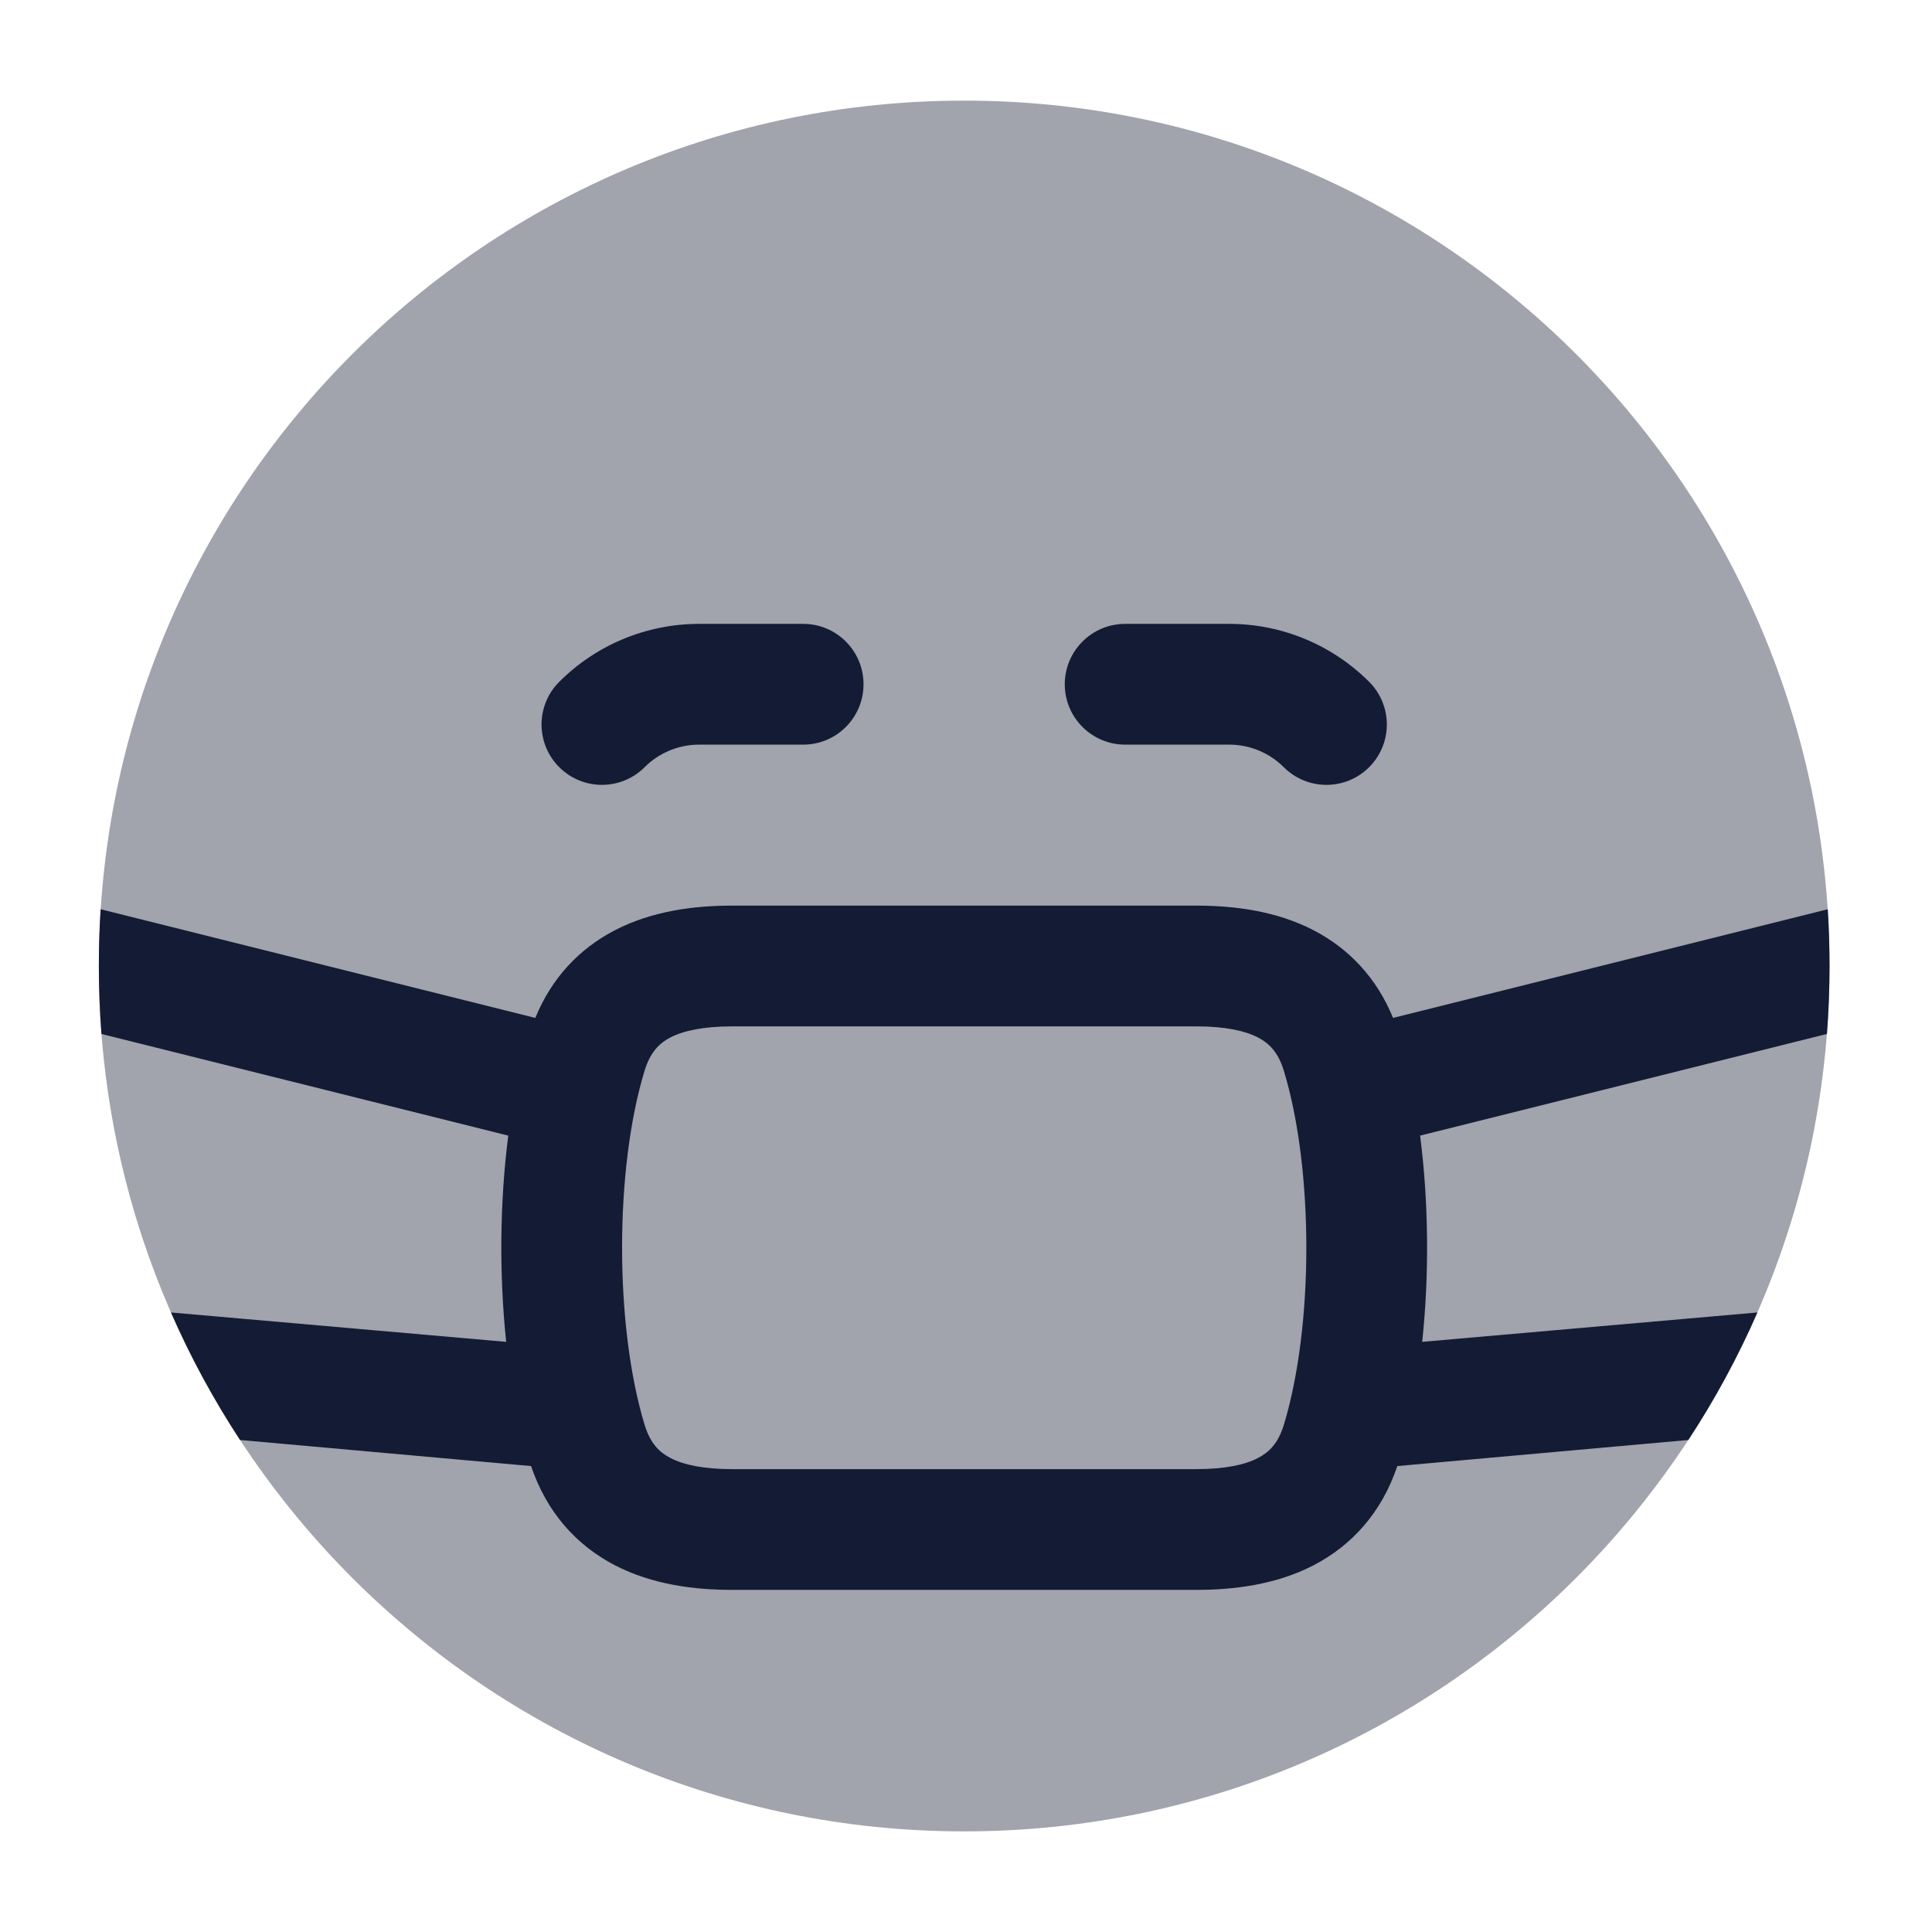 <svg width="24" height="24" viewBox="0 0 24 24" fill="none" xmlns="http://www.w3.org/2000/svg">
<path opacity="0.4" d="M1.228 12C1.228 6.063 6.04 1.25 11.977 1.25C17.915 1.25 22.727 6.063 22.727 12C22.727 17.937 17.915 22.75 11.977 22.75C6.04 22.75 1.228 17.937 1.228 12Z" fill="#141B34"/>
<path fill-rule="evenodd" clip-rule="evenodd" d="M6.947 8.47C7.408 8.009 8.033 7.75 8.685 7.75H9.978C10.392 7.75 10.727 8.086 10.727 8.5C10.727 8.914 10.392 9.25 9.978 9.25H8.685C8.431 9.25 8.187 9.351 8.008 9.53C7.715 9.823 7.24 9.823 6.947 9.53C6.654 9.237 6.654 8.763 6.947 8.47ZM13.227 8.5C13.227 8.086 13.563 7.75 13.977 7.75H15.27C15.922 7.75 16.547 8.009 17.008 8.47C17.301 8.763 17.301 9.237 17.008 9.53C16.715 9.823 16.24 9.823 15.947 9.53C15.768 9.351 15.524 9.25 15.27 9.25H13.977C13.563 9.25 13.227 8.914 13.227 8.5Z" fill="#141B34"/>
<path fill-rule="evenodd" clip-rule="evenodd" d="M1.25 11.295C1.235 11.528 1.228 11.763 1.228 12C1.228 12.284 1.239 12.565 1.26 12.844L6.314 14.107C6.208 14.93 6.2 15.833 6.288 16.669L2.124 16.304C2.366 16.858 2.654 17.387 2.982 17.888L6.597 18.212C6.793 18.79 7.162 19.197 7.638 19.444C8.105 19.686 8.628 19.75 9.095 19.75H14.86C15.328 19.75 15.851 19.686 16.318 19.444C16.794 19.197 17.163 18.79 17.358 18.212L20.973 17.888C21.302 17.387 21.589 16.858 21.831 16.304L17.667 16.669C17.756 15.833 17.747 14.93 17.641 14.107L22.695 12.844C22.716 12.565 22.727 12.284 22.727 12C22.727 11.763 22.72 11.528 22.705 11.295L17.305 12.645C17.1 12.143 16.753 11.782 16.318 11.556C15.851 11.314 15.328 11.25 14.86 11.25H9.095C8.627 11.25 8.104 11.314 7.636 11.557C7.201 11.783 6.855 12.143 6.65 12.645L1.25 11.295ZM8.007 13.301C8.078 13.069 8.19 12.96 8.327 12.888C8.493 12.802 8.744 12.75 9.095 12.75H14.86C15.211 12.75 15.461 12.802 15.627 12.888C15.764 12.959 15.877 13.068 15.948 13.3C16.321 14.524 16.321 16.476 15.948 17.701C15.877 17.932 15.764 18.041 15.627 18.112C15.461 18.198 15.211 18.25 14.86 18.25H9.095C8.744 18.25 8.494 18.198 8.329 18.112C8.191 18.041 8.079 17.932 8.008 17.701C7.635 16.477 7.634 14.526 8.007 13.301Z" fill="#141B34"/>
</svg>
